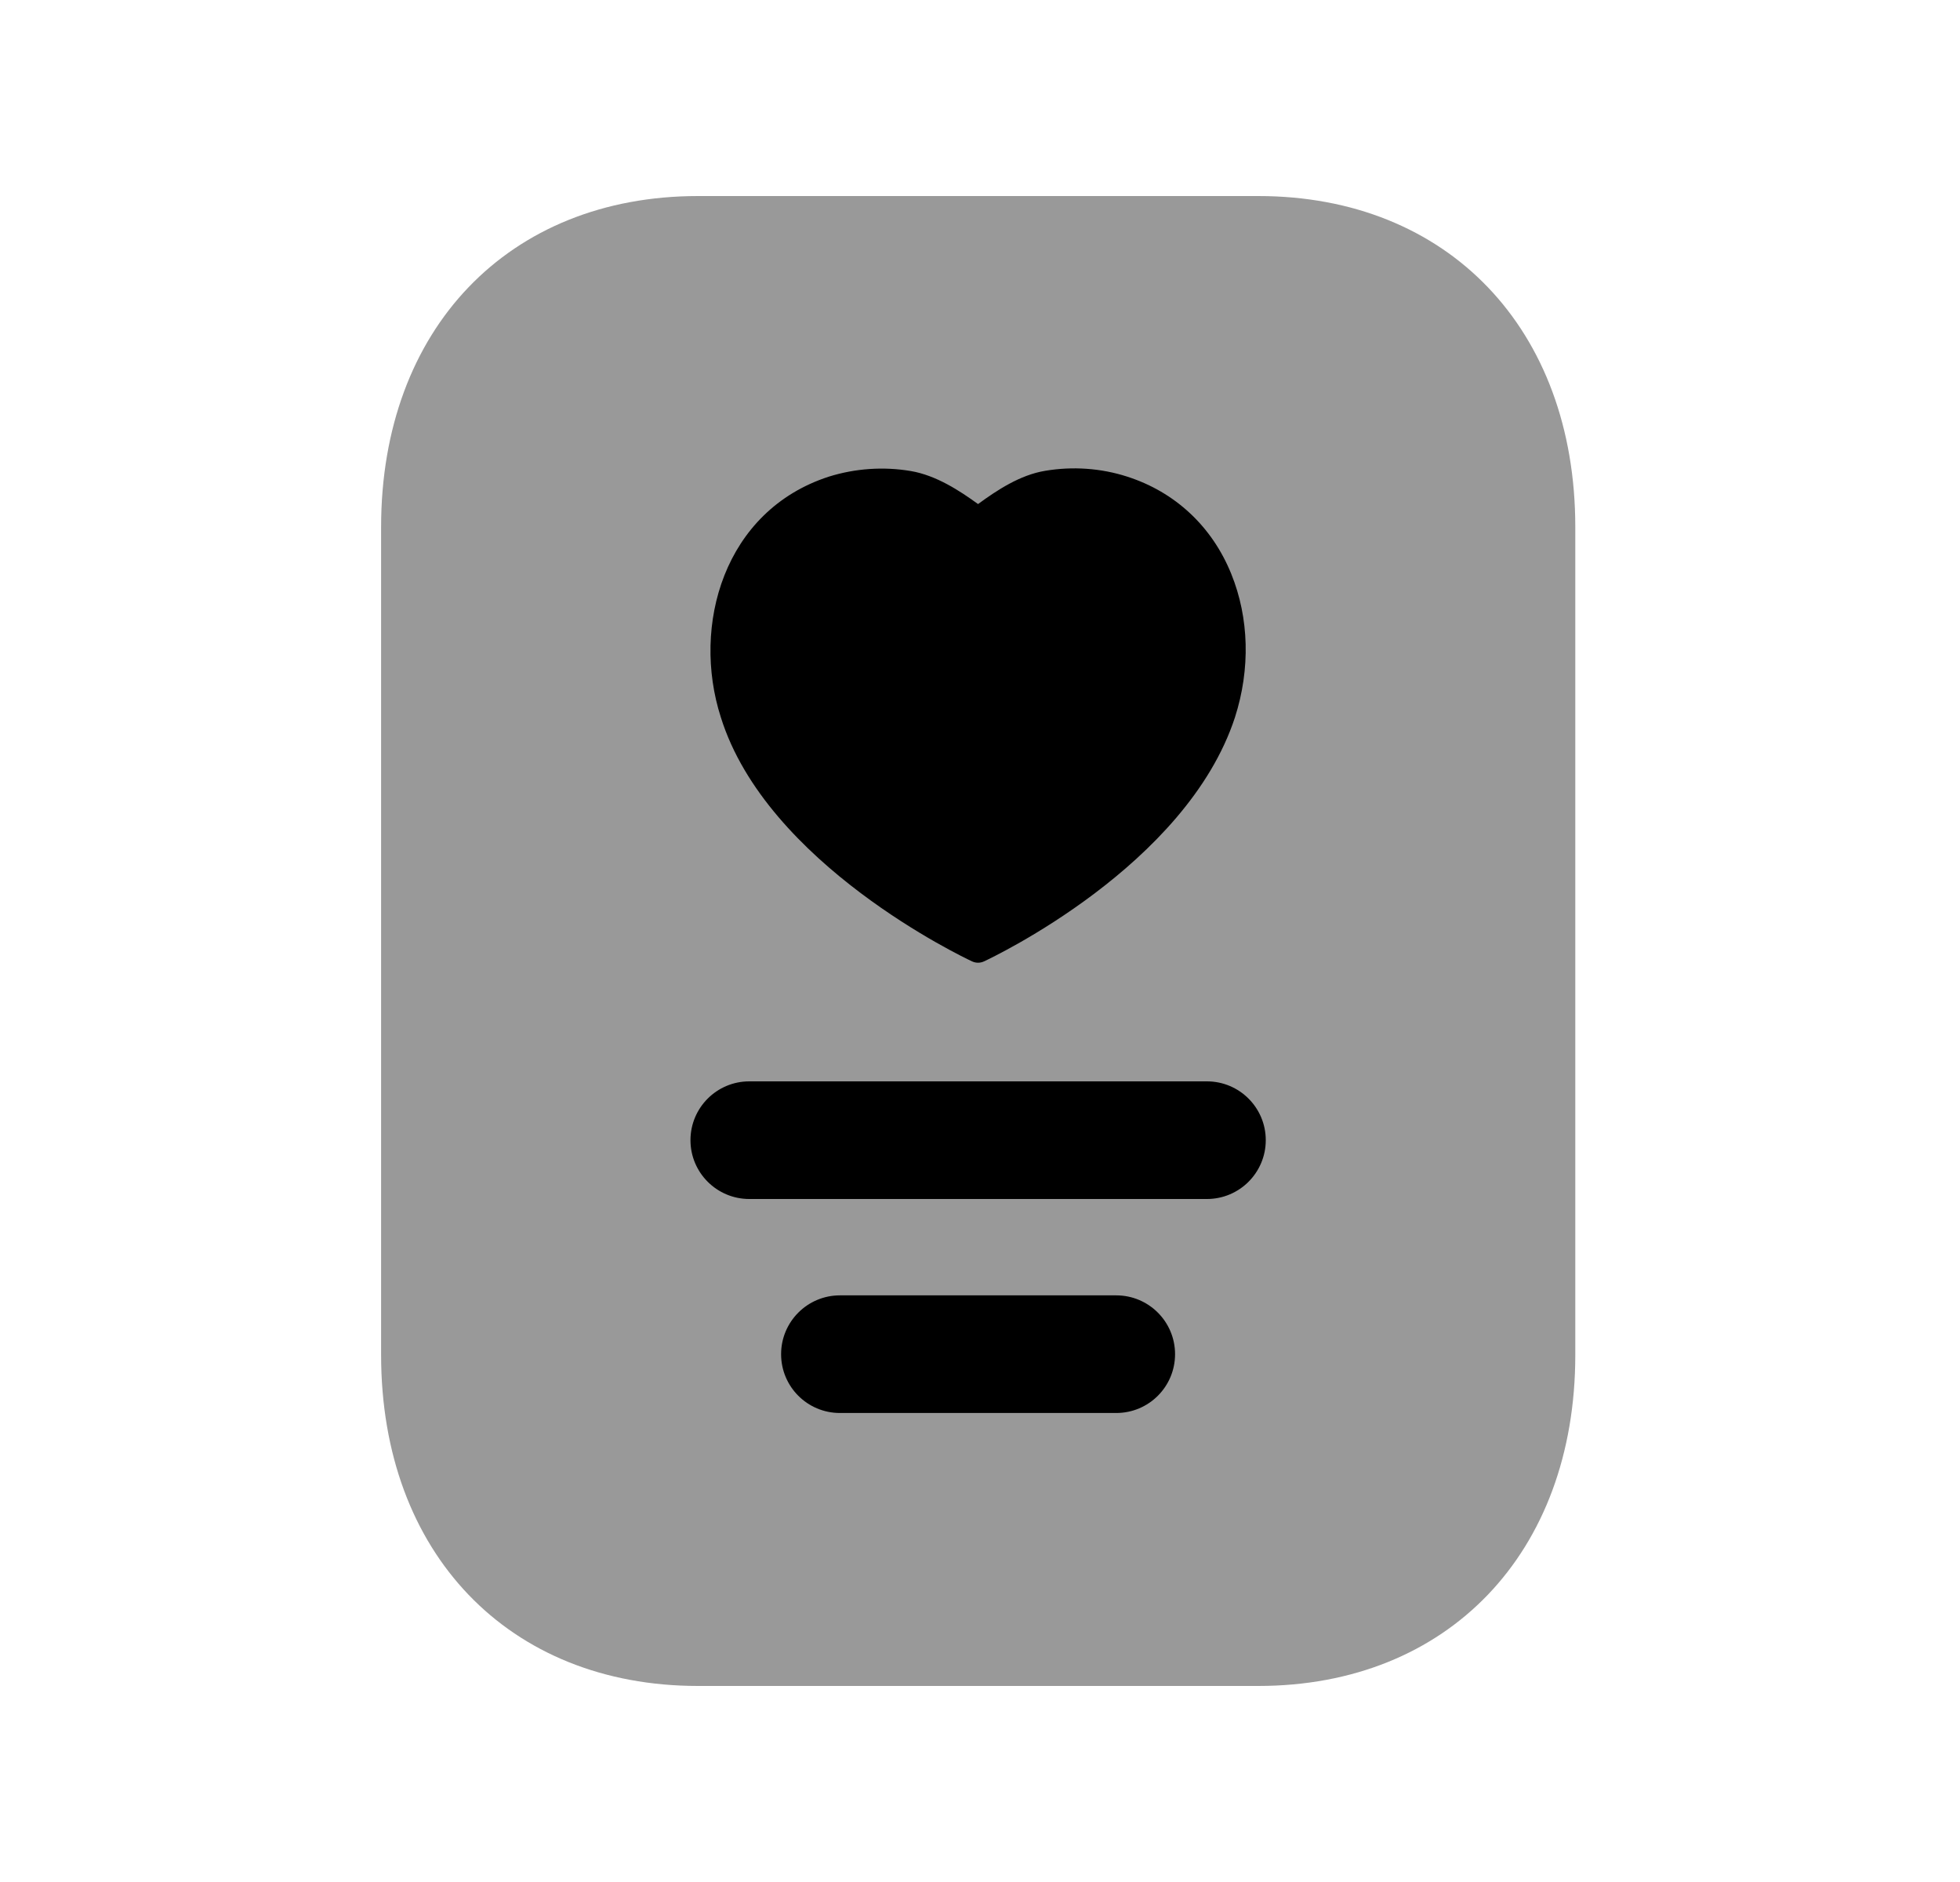 <svg width="25" height="24" viewBox="0 0 25 24" fill="none" xmlns="http://www.w3.org/2000/svg">
<path opacity="0.4" fill-rule="evenodd" clip-rule="evenodd" d="M16.05 2.5H8.904C6.486 2.5 4.861 4.196 4.861 6.721V17.279C4.861 19.804 6.486 21.5 8.904 21.5H16.049C18.468 21.5 20.093 19.804 20.093 17.279V6.721C20.093 4.196 18.468 2.5 16.05 2.5Z" fill="black"/>
<path fill-rule="evenodd" clip-rule="evenodd" d="M9.557 15.29H15.395C15.809 15.29 16.145 14.954 16.145 14.54C16.145 14.126 15.809 13.79 15.395 13.79H9.557C9.143 13.79 8.807 14.126 8.807 14.54C8.807 14.954 9.143 15.29 9.557 15.29ZM10.713 18.019H14.238C14.652 18.019 14.988 17.684 14.988 17.269C14.988 16.855 14.652 16.519 14.238 16.519H10.713C10.299 16.519 9.963 16.855 9.963 17.269C9.963 17.684 10.299 18.019 10.713 18.019Z" fill="black"/>
<path fill-rule="evenodd" clip-rule="evenodd" d="M15.705 7.319C15.461 6.715 14.989 6.274 14.377 6.078C14.043 5.97 13.681 5.945 13.331 6.004C13.01 6.057 12.719 6.25 12.475 6.428C12.239 6.257 11.941 6.062 11.618 6.007C11.271 5.948 10.909 5.973 10.573 6.078C9.232 6.512 8.819 7.979 9.194 9.146C9.778 11.019 12.292 12.21 12.399 12.26C12.423 12.271 12.449 12.277 12.475 12.277C12.501 12.277 12.527 12.271 12.551 12.26C12.656 12.211 15.133 11.041 15.752 9.148C15.751 9.148 15.752 9.148 15.752 9.148C15.95 8.531 15.933 7.881 15.705 7.319Z" fill="black"/>
</svg>